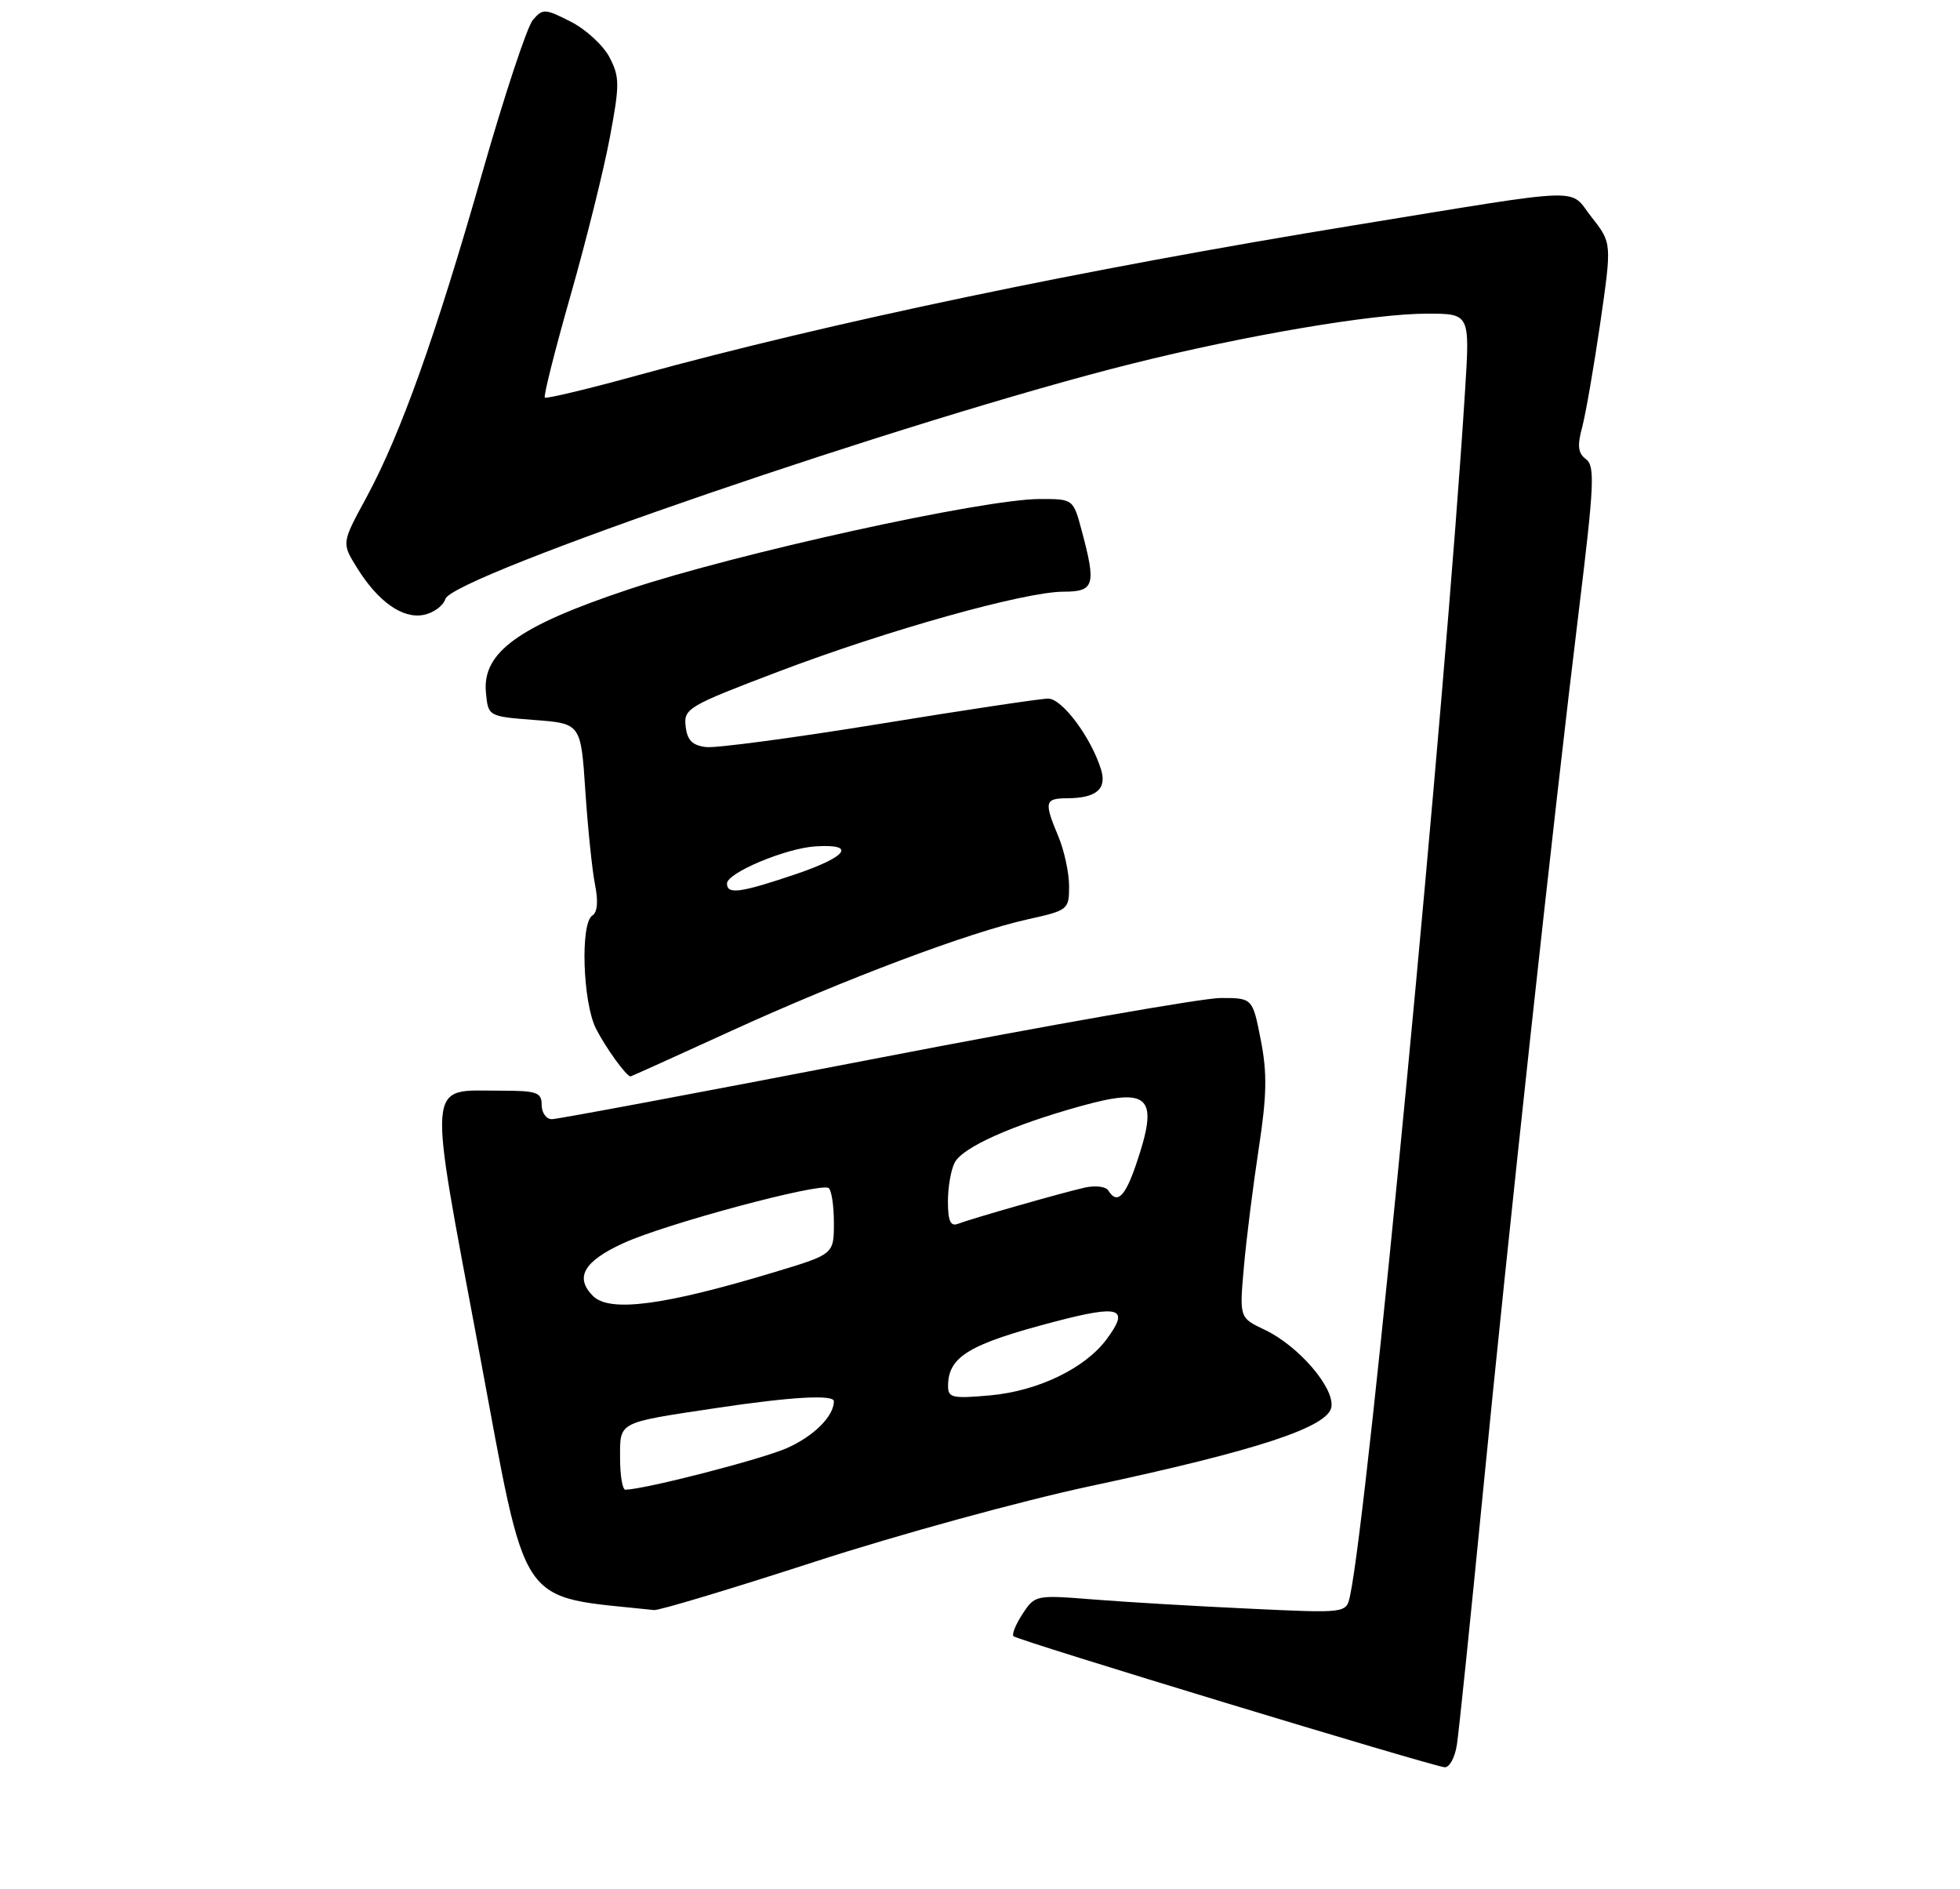 <?xml version="1.0" encoding="UTF-8" standalone="no"?>
<!DOCTYPE svg PUBLIC "-//W3C//DTD SVG 1.1//EN" "http://www.w3.org/Graphics/SVG/1.1/DTD/svg11.dtd" >
<svg xmlns="http://www.w3.org/2000/svg" xmlns:xlink="http://www.w3.org/1999/xlink" version="1.1" viewBox="0 0 275 265">
 <g >
 <path fill="currentColor"
d=" M 204.41 244.75 C 204.69 242.96 206.30 227.32 208.00 210.00 C 211.55 173.64 217.99 114.49 221.54 85.50 C 223.67 68.09 223.80 65.36 222.53 64.42 C 221.40 63.58 221.28 62.55 221.99 59.92 C 222.49 58.04 223.63 51.45 224.53 45.29 C 226.15 34.08 226.15 34.08 223.32 30.48 C 220.03 26.29 223.29 26.18 190.00 31.60 C 152.03 37.79 116.44 45.24 89.65 52.60 C 82.59 54.55 76.64 55.97 76.44 55.77 C 76.24 55.57 77.86 49.13 80.05 41.45 C 82.24 33.78 84.72 23.81 85.56 19.30 C 86.96 11.87 86.95 10.81 85.53 8.06 C 84.67 6.39 82.22 4.13 80.10 3.05 C 76.47 1.20 76.15 1.18 74.77 2.79 C 73.96 3.73 70.76 13.41 67.65 24.30 C 61.09 47.26 56.21 60.92 51.38 69.84 C 47.94 76.17 47.94 76.17 50.04 79.57 C 53.02 84.39 56.45 86.83 59.43 86.26 C 60.81 85.99 62.19 84.99 62.49 84.02 C 63.51 80.81 127.86 58.76 158.78 51.03 C 174.73 47.04 192.64 44.00 200.22 44.00 C 206.24 44.00 206.24 44.00 205.56 54.75 C 202.84 98.19 191.92 212.47 189.41 223.90 C 188.89 226.31 188.89 226.31 175.19 225.66 C 167.66 225.31 157.84 224.73 153.36 224.37 C 145.34 223.73 145.20 223.76 143.48 226.39 C 142.52 227.86 141.94 229.27 142.20 229.53 C 142.77 230.11 200.99 247.79 202.70 247.91 C 203.37 247.96 204.14 246.54 204.41 244.75 Z  M 114.26 219.10 C 125.94 215.30 143.38 210.52 153.00 208.47 C 176.43 203.47 186.40 200.19 186.81 197.35 C 187.20 194.60 182.15 188.77 177.44 186.54 C 173.89 184.86 173.89 184.86 174.53 177.68 C 174.88 173.73 175.82 166.28 176.61 161.11 C 177.75 153.64 177.81 150.53 176.89 145.86 C 175.74 140.00 175.74 140.00 171.26 140.00 C 168.80 140.00 147.01 143.82 122.83 148.50 C 98.65 153.17 78.22 157.00 77.43 157.00 C 76.64 157.00 76.00 156.10 76.00 155.00 C 76.00 153.23 75.33 153.00 70.19 153.00 C 59.76 153.00 59.95 150.70 67.22 189.54 C 74.12 226.45 72.32 223.77 91.76 225.86 C 92.45 225.94 102.57 222.89 114.26 219.10 Z  M 102.57 144.63 C 118.60 137.31 135.94 130.79 144.25 128.95 C 149.86 127.71 150.00 127.60 150.00 124.31 C 150.00 122.45 149.32 119.32 148.50 117.35 C 146.46 112.47 146.57 112.00 149.75 111.98 C 153.86 111.96 155.35 110.66 154.46 107.87 C 153.04 103.38 149.01 98.00 147.07 98.00 C 146.02 98.00 135.37 99.60 123.41 101.55 C 111.44 103.50 100.49 104.96 99.08 104.80 C 97.14 104.57 96.42 103.85 96.20 101.89 C 95.91 99.40 96.51 99.04 109.20 94.22 C 124.51 88.40 143.79 83.00 149.25 83.00 C 153.54 83.00 153.82 82.08 151.79 74.51 C 150.59 70.00 150.59 70.00 145.93 70.00 C 138.00 70.00 103.39 77.61 88.11 82.71 C 72.71 87.85 67.64 91.53 68.18 97.16 C 68.50 100.50 68.50 100.50 75.00 101.00 C 81.50 101.50 81.50 101.50 82.13 111.00 C 82.48 116.22 83.09 122.13 83.49 124.12 C 83.96 126.45 83.82 127.99 83.11 128.43 C 81.40 129.49 81.76 140.63 83.62 144.30 C 84.98 146.98 87.89 151.00 88.47 151.00 C 88.56 151.00 94.90 148.14 102.57 144.63 Z  M 87.00 204.57 C 87.00 199.37 86.52 199.62 100.50 197.52 C 110.91 195.95 117.00 195.60 117.00 196.57 C 117.00 198.66 114.18 201.47 110.43 203.13 C 106.84 204.72 90.64 208.89 87.75 208.98 C 87.34 208.99 87.00 207.01 87.00 204.57 Z  M 133.02 194.39 C 133.05 190.30 135.96 188.55 148.00 185.40 C 157.17 183.00 158.53 183.46 155.28 187.85 C 152.26 191.94 145.65 195.13 138.96 195.74 C 133.59 196.22 133.00 196.09 133.02 194.39 Z  M 83.20 181.80 C 80.60 179.20 81.90 176.93 87.49 174.38 C 93.35 171.69 115.00 165.88 116.25 166.65 C 116.66 166.91 117.00 169.10 117.00 171.53 C 117.00 175.94 117.00 175.94 108.75 178.43 C 93.16 183.14 85.54 184.14 83.20 181.80 Z  M 133.00 168.54 C 133.00 166.52 133.43 164.06 133.96 163.07 C 135.11 160.92 142.02 157.83 151.69 155.15 C 161.36 152.47 162.64 153.83 159.41 163.32 C 157.84 167.93 156.72 168.98 155.50 167.00 C 155.16 166.44 153.67 166.27 152.19 166.60 C 148.99 167.32 136.33 170.94 134.37 171.69 C 133.36 172.07 133.00 171.24 133.00 168.54 Z  M 102.00 123.94 C 102.00 122.45 110.21 119.00 114.40 118.73 C 120.23 118.35 118.91 120.18 111.56 122.66 C 103.85 125.26 102.00 125.51 102.00 123.94 Z "/>
</g>
</svg>
